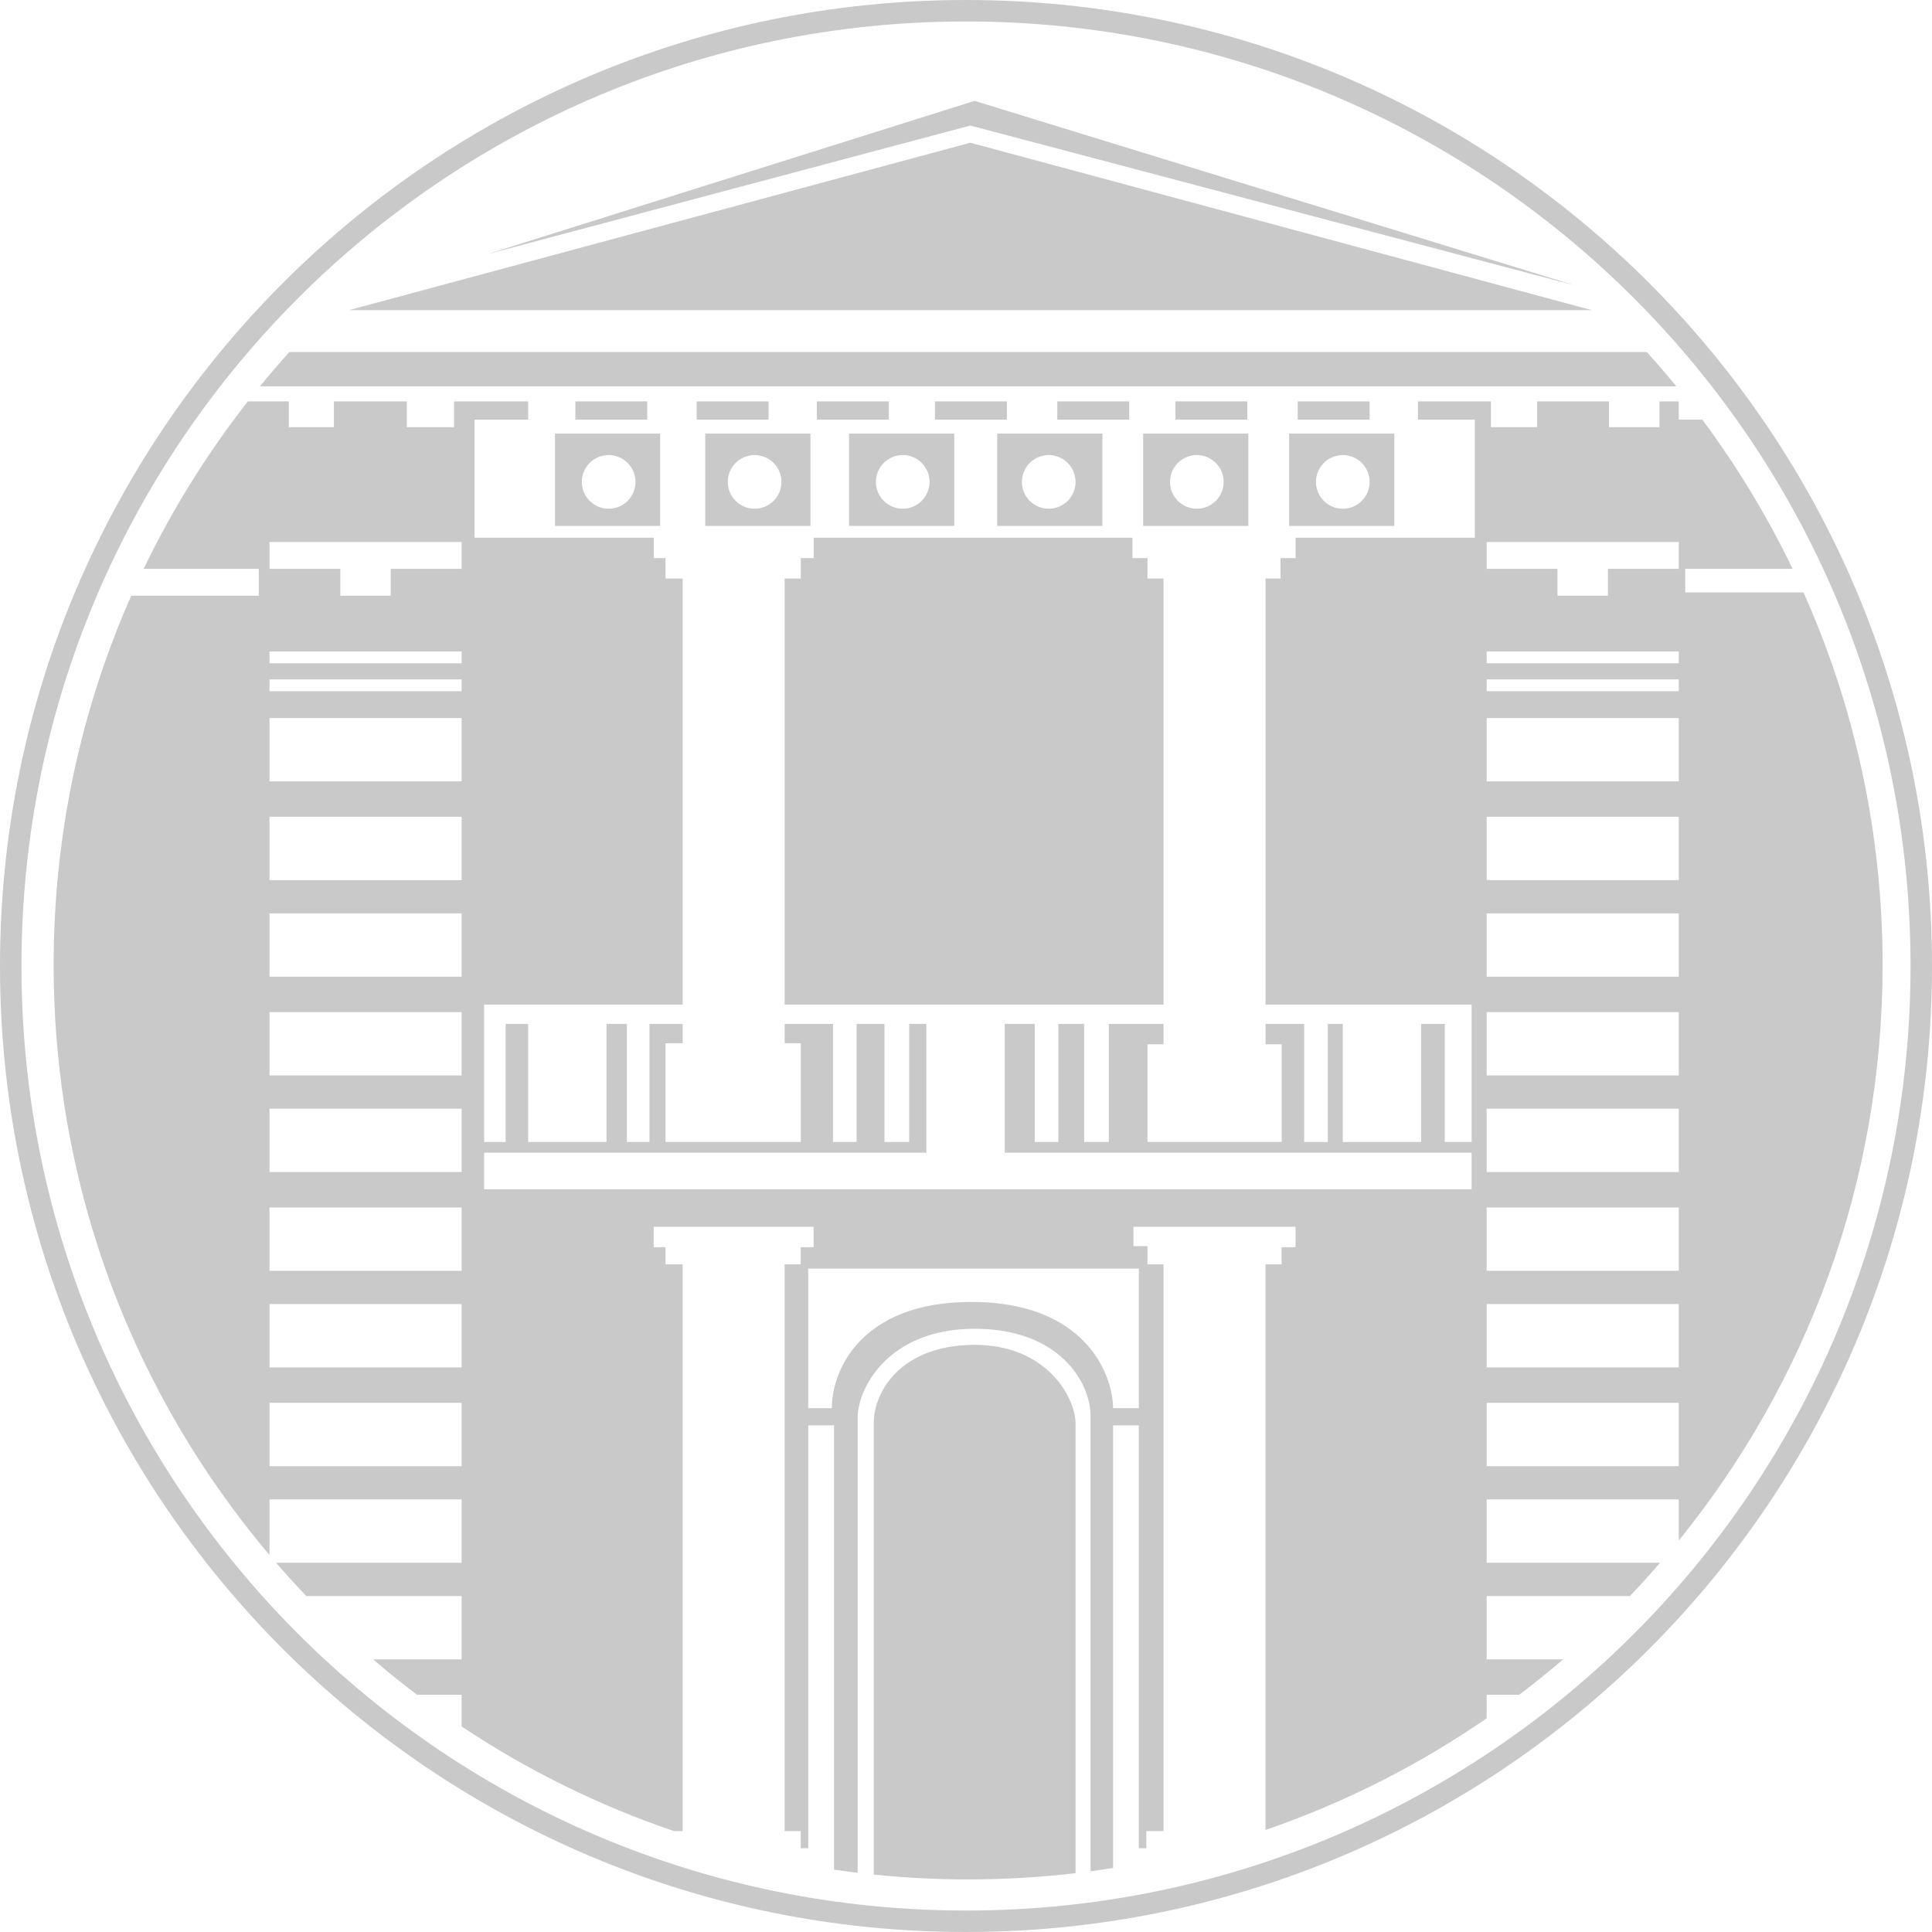 <svg width="72" height="72" viewBox="0 0 72 72" fill="none" xmlns="http://www.w3.org/2000/svg">
<path fill-rule="evenodd" clip-rule="evenodd" d="M71.2 36C71.2 55.44 55.44 71.2 36 71.2C16.56 71.2 0.8 55.44 0.8 36C0.8 16.56 16.56 0.8 36 0.8C55.44 0.8 71.2 16.56 71.2 36ZM72 36C72 55.882 55.882 72 36 72C16.118 72 0 55.882 0 36C0 16.118 16.118 0 36 0C55.882 0 72 16.118 72 36ZM36.321 3.759L18.169 9.471L36.162 4.679L58.696 10.638L36.321 3.759ZM9.685 14.399C10.041 13.963 10.408 13.536 10.786 13.119H61.372C61.749 13.536 62.116 13.963 62.472 14.399H9.685ZM62.562 15.639H63.44C64.73 17.372 65.859 19.233 66.805 21.199H62.803V22.079H67.213C69.106 26.319 70.159 31.016 70.159 35.96C70.159 44.089 67.313 51.553 62.563 57.41V55.879H55.403V58.239H61.869C61.504 58.661 61.128 59.075 60.743 59.479H55.403V61.839H58.255C57.723 62.295 57.177 62.735 56.617 63.159H55.403V64.036C52.881 65.775 50.112 67.183 47.161 68.198V47.119H47.761V46.479H48.281V45.719H42.241V46.439H42.761V47.119H43.361V68.239H42.721V68.879H42.441V53.119H41.481V69.614C41.202 69.659 40.923 69.7 40.642 69.737V52.759C40.642 51.559 39.522 49.519 36.322 49.519C33.122 49.519 31.962 51.719 31.962 52.839V69.794C31.667 69.758 31.373 69.719 31.081 69.676V53.119H30.121V68.879H29.841V68.239H29.241V47.119H29.841V46.479H30.321V45.719H24.361V46.479H24.801V47.119H25.441V68.239H25.118C22.295 67.281 19.638 65.963 17.203 64.339V63.159H15.541C14.981 62.735 14.434 62.295 13.902 61.839H17.203V59.479H11.414C11.029 59.075 10.653 58.661 10.288 58.239H17.203V55.879H10.043V57.951C5.024 52.016 1.999 44.341 1.999 35.96C1.999 31.063 3.032 26.407 4.891 22.199H9.643V21.199H5.353C6.424 18.974 7.729 16.883 9.237 14.959H10.762V15.919H12.443V14.959H15.162V15.919H16.922V14.959H19.683V15.639H17.683V20.039H24.363V20.799H24.802V21.559H25.442V37.439H18.043V42.559H18.843V38.159H19.683V42.559H22.602V38.159H23.363V42.559H24.203V38.159H25.442V38.879H24.802V42.559H29.843V38.879H29.242V38.159H31.043V42.559H31.922V38.159H32.962V42.559H33.883V38.159H34.523V42.959H18.043V44.319H54.843V42.959H37.443V38.159H38.562V42.559H39.443V38.159H40.403V42.559H41.322V38.159H43.362V38.919H42.763V42.559H47.763V38.919H47.163V38.159H48.602V42.559H49.483V38.159H50.042V42.559H52.962V38.159H53.843V42.559H54.843V37.439H47.163V21.559H47.722V20.799H48.282V20.039H54.962V15.639H52.843V14.959H55.562V15.919H57.282V14.959H59.962V15.919H61.843V14.959H62.562V15.639ZM40.082 53.039V69.808C38.769 69.961 37.433 70.04 36.079 70.04C34.891 70.04 33.718 69.979 32.562 69.861V53.039C32.562 51.839 33.6 50.119 36.322 50.119C39.044 50.119 40.082 52.119 40.082 53.039ZM13.002 11.559L36.162 5.319L59.322 11.559H13.002ZM29.242 37.439V21.559H29.843V20.799H30.323V20.039H42.203V20.799H42.763V21.559H43.362V37.439H29.242ZM21.442 14.959V15.639H24.122V14.959H21.442ZM25.962 14.959V15.639H28.642V14.959H25.962ZM30.442 15.639V14.959H33.123V15.639H30.442ZM34.843 14.959V15.639H37.523V14.959H34.843ZM39.403 15.639V14.959H42.083V15.639H39.403ZM43.803 14.959V15.639H46.483V14.959H43.803ZM48.362 15.639V14.959H51.042V15.639H48.362ZM20.683 16.159V19.599H24.602V16.159H20.683ZM26.282 16.159V19.599H30.203V16.159H26.282ZM31.642 19.599V16.159H35.562V19.599H31.642ZM37.163 16.159V19.599H41.083V16.159H37.163ZM42.602 19.599V16.159H46.523V19.599H42.602ZM48.042 16.159V19.599H51.962V16.159H48.042ZM23.683 17.959C23.683 18.511 23.235 18.959 22.683 18.959C22.13 18.959 21.683 18.511 21.683 17.959C21.683 17.406 22.13 16.959 22.683 16.959C23.235 16.959 23.683 17.406 23.683 17.959ZM29.122 17.959C29.122 18.511 28.675 18.959 28.122 18.959C27.57 18.959 27.122 18.511 27.122 17.959C27.122 17.406 27.57 16.959 28.122 16.959C28.675 16.959 29.122 17.406 29.122 17.959ZM33.642 18.959C34.195 18.959 34.642 18.511 34.642 17.959C34.642 17.406 34.195 16.959 33.642 16.959C33.09 16.959 32.642 17.406 32.642 17.959C32.642 18.511 33.09 18.959 33.642 18.959ZM40.083 17.959C40.083 18.511 39.635 18.959 39.083 18.959C38.53 18.959 38.083 18.511 38.083 17.959C38.083 17.406 38.53 16.959 39.083 16.959C39.635 16.959 40.083 17.406 40.083 17.959ZM44.602 18.959C45.155 18.959 45.602 18.511 45.602 17.959C45.602 17.406 45.155 16.959 44.602 16.959C44.05 16.959 43.602 17.406 43.602 17.959C43.602 18.511 44.05 18.959 44.602 18.959ZM51.042 17.959C51.042 18.511 50.595 18.959 50.042 18.959C49.49 18.959 49.042 18.511 49.042 17.959C49.042 17.406 49.49 16.959 50.042 16.959C50.595 16.959 51.042 17.406 51.042 17.959ZM10.043 21.199V20.199H17.203V21.199H14.563V22.199H12.683V21.199H10.043ZM10.043 24.279V24.719H17.203V24.279H10.043ZM10.043 25.759V25.319H17.203V25.759H10.043ZM10.043 26.759V29.119H17.203V26.759H10.043ZM10.043 30.439V32.799H17.203V30.439H10.043ZM10.043 36.399V34.039H17.203V36.399H10.043ZM10.043 37.719V40.079H17.203V37.719H10.043ZM10.043 43.679V41.319H17.203V43.679H10.043ZM10.043 44.999V47.359H17.203V44.999H10.043ZM10.043 50.959V48.599H17.203V50.959H10.043ZM10.043 52.279V54.639H17.203V52.279H10.043ZM55.403 21.199V20.199H62.563V21.199H59.923V22.199H58.043V21.199H55.403ZM55.403 24.279V24.719H62.563V24.279H55.403ZM55.403 25.759V25.319H62.563V25.759H55.403ZM55.403 26.759V29.119H62.563V26.759H55.403ZM55.403 30.439V32.799H62.563V30.439H55.403ZM55.403 36.399V34.039H62.563V36.399H55.403ZM55.403 37.719V40.079H62.563V37.719H55.403ZM55.403 43.679V41.319H62.563V43.679H55.403ZM55.403 44.999V47.359H62.563V44.999H55.403ZM55.403 50.959V48.599H62.563V50.959H55.403ZM55.403 52.279V54.639H62.563V52.279H55.403ZM30.121 52.479V47.279H42.441V52.479H41.481C41.468 51.159 40.393 48.519 36.201 48.519C32.009 48.519 30.988 51.159 31.001 52.479H30.121Z" fill="#C9C9C9"/>
</svg>
